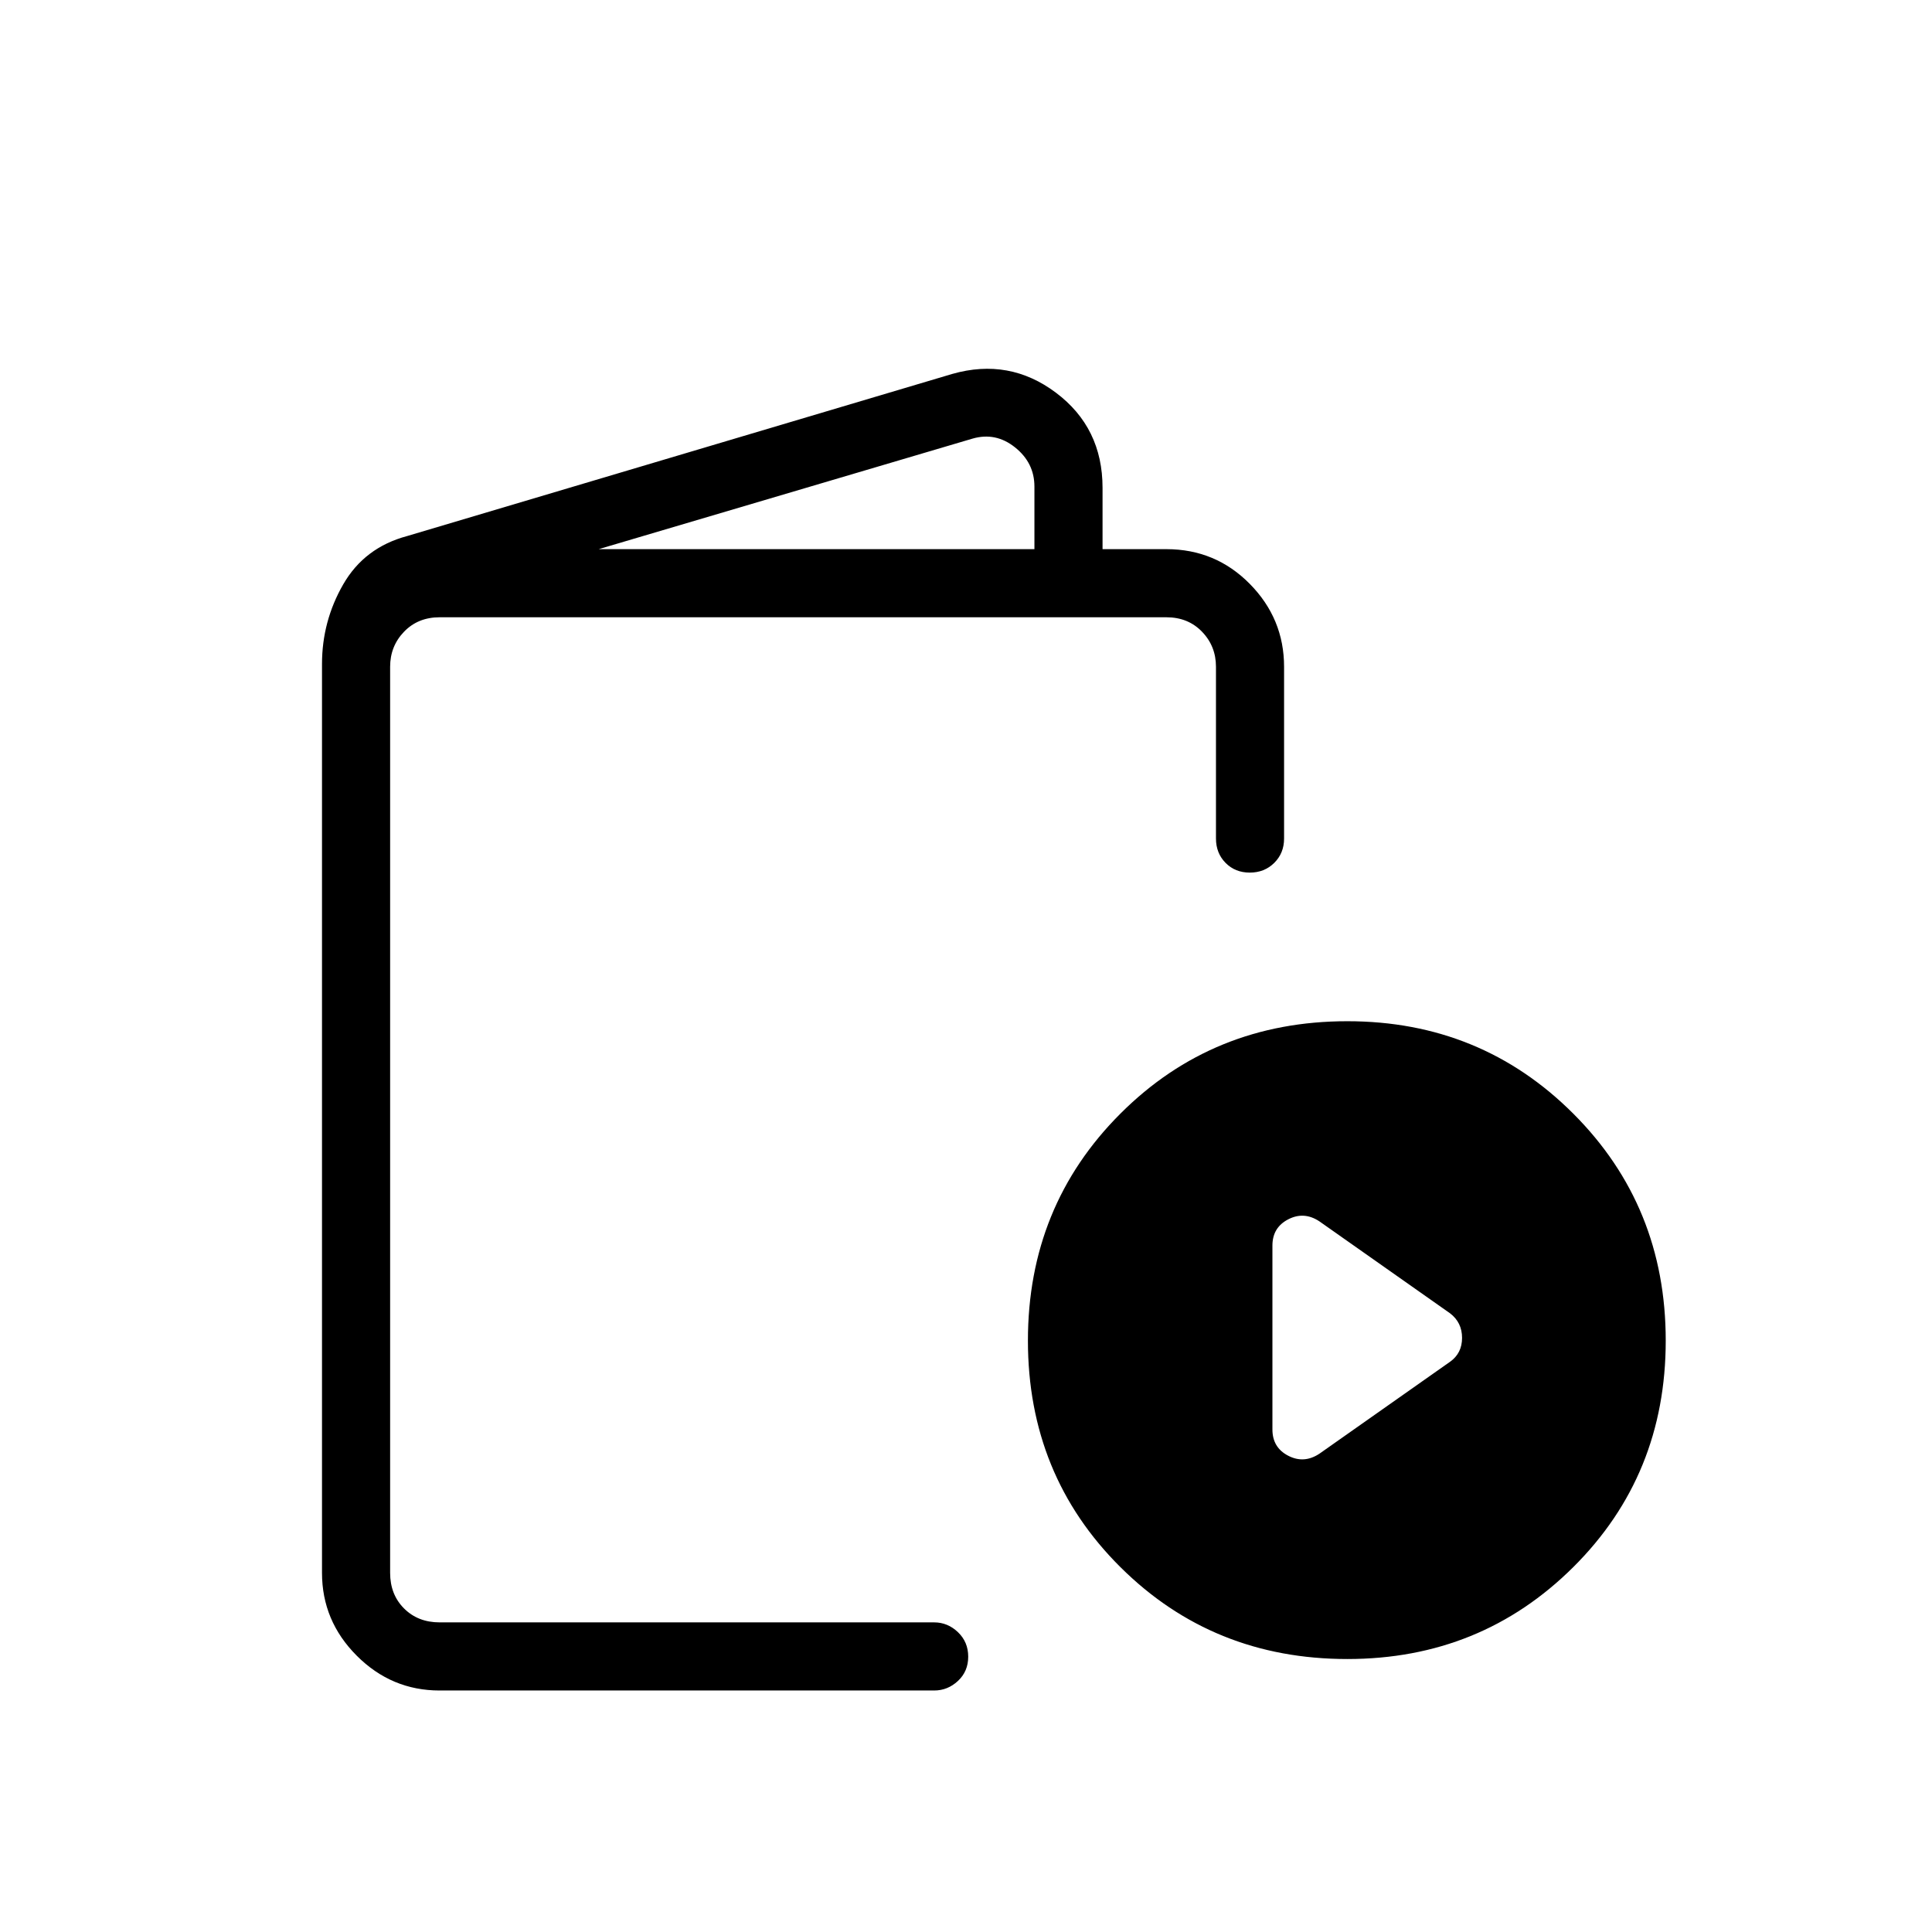 <svg xmlns="http://www.w3.org/2000/svg" height="40" viewBox="0 -960 960 960" width="40"><path d="M218.46-120q-23.91 0-41.18-17.28Q160-154.55 160-178.46v-451.57q0-21.29 10.55-39.61 10.54-18.32 31.76-24l270.92-80.57q28.31-8.05 51.46 9.34 23.16 17.4 23.16 47.25v30.49h31.74q24.42 0 41.44 17.28 17.02 17.27 17.02 41.18v85.34q0 7.24-4.87 12.08-4.88 4.84-12.17 4.84t-12.05-4.84q-4.75-4.84-4.75-12.08v-85.34q0-10.25-6.93-17.43-6.92-7.18-17.69-7.18H218.46q-10.77 0-17.69 7.18-6.92 7.18-6.92 17.43v450.21q0 10.77 6.92 17.69 6.92 6.92 17.69 6.92h245.72q6.73 0 11.83 4.88 5.09 4.87 5.09 12.16 0 7.3-5.09 12.05-5.1 4.76-11.83 4.76H218.46Zm79.03-567.13H514v-31.08q0-11.79-9.62-19.48-9.61-7.7-21.15-4.36l-185.74 54.92Zm372 551.49q-66.85 0-112.78-45.68-45.94-45.68-45.94-112.53 0-66.84 45.94-112.78 45.93-45.93 112.78-45.93 66.33 0 112.27 45.93 45.93 45.94 45.93 112.78 0 66.85-45.93 112.53-45.94 45.68-112.27 45.68Zm-13.87-102.03 64.92-45.69q5.95-4.23 5.95-11.86 0-7.63-5.95-12.19l-64.92-45.69q-7.65-5.08-15.5-1.02-7.86 4.06-7.86 13.04v91.39q0 8.98 7.86 13.04 7.85 4.06 15.5-1.02Zm-461.77 83.82v-499.43 499.43Z"/></svg>